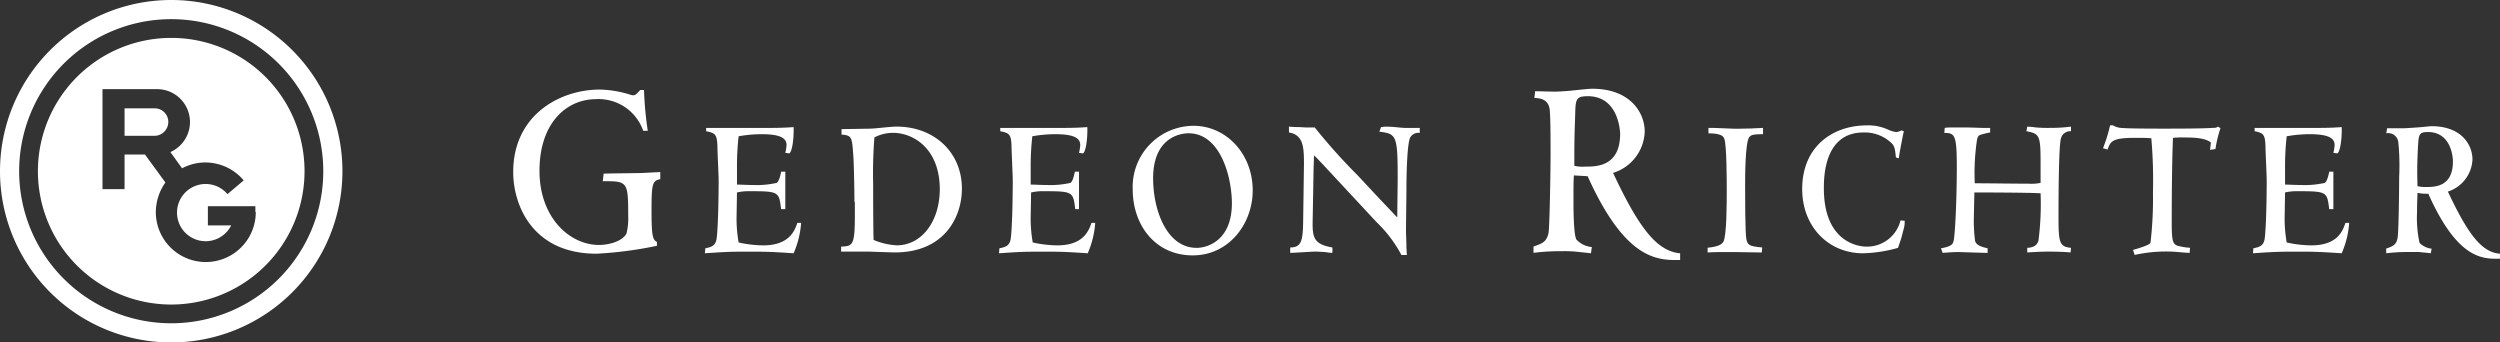 <svg xmlns="http://www.w3.org/2000/svg" width="303.501" height="41.573" viewBox="0 0 303.501 41.573"><rect x="0" y="0" width="303.501" height="41.573" fill="#333333" stroke="none"/><defs><style>.a{fill:#fff;}</style></defs><g transform="translate(-21.8 -280.8)"><path class="a" d="M160.779,307.307a5.731,5.731,0,0,0-5.715-3.844c-3.641,0-6.878,2.933-6.878,8.7,0,5.664,3.641,9,7.232,9,1.214,0,2.883-.455,3.338-1.416a7.573,7.573,0,0,0,.2-2.124c0-4.2-.1-4.2-3.085-4.2l.1-.91c.759-.051,4.248-.051,4.956-.1l1.922-.1v.86c-.961.2-1.062.506-1.062,3.945,0,3.237.2,3.389.657,3.692v.455a47.553,47.553,0,0,1-7.333.961c-7.789,0-10.115-5.917-10.115-9.913,0-6.929,5.664-10.014,10.52-10.014a13.105,13.105,0,0,1,3.793.657c.455.1.506.051,1.113-.607h.455a41.806,41.806,0,0,0,.455,4.956h-.556Z" transform="translate(-60.892 -10.626)"/><path class="a" d="M200.761,321.263h-.506c-.253-2.074-.253-2.175-3.692-2.175a6.63,6.63,0,0,0-1.669.152c0,.354-.051,3.136-.051,3.186a17.18,17.18,0,0,0,.253,2.883,14.145,14.145,0,0,0,2.984.354c3.237,0,3.844-1.871,4.147-2.731h.455a11.219,11.219,0,0,1-.91,3.692c-2.883-.2-3.692-.2-5.715-.2s-2.933.051-5.057.2l.051-.607c.759-.152,1.214-.3,1.366-1.113.2-1.366.253-5.513.253-7.131,0-.607-.152-3.591-.152-4.248-.051-1.315-.3-1.467-1.113-1.669a2.189,2.189,0,0,1-.253-.051v-.4h6.929c1.517,0,2.276,0,3.692-.1.051,1.669-.253,3.186-.556,3.186-.1,0-.3-.051-.455-.051a5.457,5.457,0,0,0,.152-.961c0-.91-.91-1.315-3.085-1.315a16.628,16.628,0,0,0-2.731.253,31.5,31.5,0,0,0-.2,3.743v2.124c.506,0,1.214.051,1.972.051a10.974,10.974,0,0,0,2.832-.253c.354-.152.556-1.366.556-1.366h.506v4.552Z" transform="translate(-83.627 -15.075)"/><path class="a" d="M225.318,320.354c0-.91-.051-4.653-.152-5.867-.152-1.972-.152-2.225-1.416-2.326V311.5l3.287-.051c.86,0,2.579-.253,3.389-.253,4.6,0,7.94,3.136,7.94,7.536,0,3.389-2.074,7.738-8.143,7.738-.556,0-2.883-.1-3.338-.1H223.7v-.607c1.416-.051,1.669-.152,1.669-3.793v-1.618Zm4.7-8.4a4.815,4.815,0,0,0-2.276.556,56.708,56.708,0,0,0-.152,5.715c0,1.062,0,4.8.051,6.726a8.343,8.343,0,0,0,2.832.657c2.883,0,5.209-2.731,5.209-6.878-.051-5.007-3.338-6.777-5.664-6.777" transform="translate(-99.789 -15.025)"/><path class="a" d="M271.361,321.263h-.506c-.253-2.074-.253-2.175-3.692-2.175a6.63,6.63,0,0,0-1.669.152c0,.354-.051,3.136-.051,3.186a17.181,17.181,0,0,0,.253,2.883,14.145,14.145,0,0,0,2.984.354c3.237,0,3.844-1.871,4.147-2.731h.455a11.218,11.218,0,0,1-.91,3.692c-2.883-.2-3.692-.2-5.715-.2s-2.933.051-5.057.2l.051-.607c.759-.152,1.214-.3,1.366-1.113.2-1.366.253-5.513.253-7.131,0-.607-.152-3.591-.152-4.248-.051-1.315-.3-1.467-1.113-1.669a2.19,2.19,0,0,1-.253-.051v-.4h6.878c1.517,0,2.276,0,3.692-.1.051,1.669-.253,3.186-.556,3.186-.1,0-.3-.051-.455-.051a5.457,5.457,0,0,0,.152-.961c0-.91-.91-1.315-3.085-1.315a16.628,16.628,0,0,0-2.731.253,31.5,31.5,0,0,0-.2,3.743v2.124c.506,0,1.214.051,1.972.051a10.974,10.974,0,0,0,2.832-.253c.354-.152.556-1.366.556-1.366h.506v4.552Z" transform="translate(-118.521 -15.075)"/><path class="a" d="M301.083,311c4,0,7.182,3.439,7.182,7.839,0,4.046-2.883,7.89-7.283,7.89-4.6,0-7.283-3.743-7.283-7.991A7.413,7.413,0,0,1,301.083,311m.354,14.818c1.416,0,4.3-.961,4.3-5.412,0-3.136-1.366-8.5-5.26-8.5-1.062,0-4.3.556-4.3,5.462,0,4,1.72,8.446,5.26,8.446" transform="translate(-134.386 -14.926)"/><path class="a" d="M344.35,322.225c0-.759.051-4.147.051-4.8,0-5.159-.152-5.361-2.225-5.614l.2-.556c.152,0,.3-.051.556-.051.152,0,.657,0,1.163.051s1.012.1,1.214.1h1.77v.607a1.145,1.145,0,0,0-1.163.556c-.4.86-.455,4.956-.455,6.271,0,.809-.051,4.4-.051,5.159,0,.253.051,1.264.051,1.922l.051.91h-.657a15.745,15.745,0,0,0-3.034-4l-6.676-7.182c-.3-.3-.607-.657-.91-.91,0,.506-.051,1.618-.051,2.074l-.1,5.563c-.051,2.225,0,3.136,2.377,3.54a2.774,2.774,0,0,1,0,.657,4.984,4.984,0,0,1-.86-.1c-.3,0-.657-.051-1.214-.051-.455,0-2.579.152-3.034.152v-.657c1.366,0,1.517-.86,1.568-2.933l.1-7.081c0-2.023,0-3.641-1.821-3.945V311.2c.1,0,.556.051,1.011.051s.91.051,1.113.051h1.012a70.221,70.221,0,0,0,5.108,5.715c1.012,1.062,2.023,2.175,3.035,3.237Z" transform="translate(-152.921 -15.025)"/><path class="a" d="M389.8,321.268c1.214-.4,1.618-.607,1.871-1.618.152-.86.253-7.991.253-9.559,0-4.046-.051-4.7-.1-5.412-.152-1.416-1.315-1.416-1.871-1.467l.1-.809c.4,0,2.023.051,2.377.051s1.366-.051,2.276-.152c.961-.1,1.922-.2,2.276-.2,4.6,0,6.372,2.883,6.372,5.209a5.442,5.442,0,0,1-3.844,5.007c3.136,6.676,5.31,9.508,8.143,9.761v.809c-2.731.051-6.625.051-11.228-10.166-.759-.051-.961-.051-1.669-.1-.051.708-.051,1.264-.051,2.984,0,1.012,0,4.147.354,4.8a2.848,2.848,0,0,0,1.871.91l-.1.759c-.91-.1-1.416-.152-1.871-.2a15.274,15.274,0,0,0-1.669-.051,25.6,25.6,0,0,0-3.439.2v-.759Zm6.625-18.258c-1.467,0-1.467.4-1.517,2.377-.1,2.933-.1,3.338-.1,6.069a4.38,4.38,0,0,0,1.315.1c1.366,0,4.248,0,4.248-4-.051-1.113-.556-4.552-3.945-4.552" transform="translate(-181.884 -10.528)"/><path class="a" d="M431.5,326.066c.759-.1,1.72-.2,2.023-.759.4-.809.4-4.8.4-6.12,0-1.113,0-5.664-.3-6.372-.1-.253-.3-.657-1.922-.657V311.5c.3,0,1.113,0,1.922.051s1.568.051,1.669.051c.556,0,2.478-.051,3.035-.1v.759c-1.062,0-1.416.051-1.669.354-.506.657-.506,4.8-.506,6.018,0,1.113,0,5.664.152,6.372s.3.86,1.922,1.011l-.051.607-3.439-.051c-1.618,0-2.478,0-3.136.051v-.556Z" transform="translate(-202.494 -15.173)"/><path class="a" d="M466.032,325.769a17.158,17.158,0,0,1-4.248.657c-4.2,0-7.384-3.237-7.384-7.789,0-5.26,3.793-7.738,7.839-7.738a5.811,5.811,0,0,1,2.68.556,3.069,3.069,0,0,0,.91.253,1.438,1.438,0,0,0,.607-.2l.3.1c-.1.455-.556,2.731-.607,3.287l-.354-.1c-.1-1.011-.152-1.315-.455-1.669a4.693,4.693,0,0,0-3.49-1.366c-4.8,0-4.8,5.513-4.8,6.777,0,6.625,4.3,7.081,5.159,7.081a4.184,4.184,0,0,0,4.147-3.186l.506.051a3.367,3.367,0,0,1-.152,1.113c-.051.152-.253,1.012-.3,1.113Z" transform="translate(-213.812 -14.877)"/><path class="a" d="M491.7,322.074a19.027,19.027,0,0,0,.152,3.035c.2.556.91.708,1.517.86v.556c-.556,0-3.287-.1-3.591-.1-.556,0-1.264.051-1.871.1l-.2-.556c1.416-.253,1.467-.556,1.568-1.062.253-1.922.354-6.524.354-8.7,0-3.945-.2-4.248-1.517-4.248l.051-.607a3.828,3.828,0,0,1,.759-.051h1.821c.809,0,1.669.051,1.972.051h.961v.556a8.517,8.517,0,0,0-1.214.3c-.253.1-.354.253-.455,1.113a27.413,27.413,0,0,0-.2,4.754c1.517,0,5.057.051,6.575.051a5.375,5.375,0,0,0,1.416-.1V315.7c0-3.439-.1-3.641-1.72-3.945l.1-.556a10.432,10.432,0,0,1,1.062.1,16.811,16.811,0,0,0,1.72.051,18.93,18.93,0,0,0,2.529-.152v.556a1.166,1.166,0,0,0-1.214.86c-.3.961-.3,8.143-.3,9.66,0,3.085.152,3.49,1.517,3.641l-.051.556c-.556-.051-1.416-.1-2.731-.1-.86,0-1.618.051-2.529.1v-.556c.86-.051,1.214-.354,1.366-.91a35.116,35.116,0,0,0,.253-5.715c-1.669-.1-7.738-.1-8.041-.1Z" transform="translate(-230.271 -15.025)"/><path class="a" d="M539.7,312.974c-.759-.607-2.326-.607-3.237-.607a9.045,9.045,0,0,0-1.365.051c-.1,2.124-.152,6.221-.152,10.368,0,2.579.2,2.63,1.163,2.832.759.152.86.1,1.062.152l-.051.607c-.354,0-1.871-.152-2.124-.152a17.73,17.73,0,0,0-4.552.4l-.2-.607c.354-.1,1.972-.556,2.124-.86a46.3,46.3,0,0,0,.3-6.12,59.109,59.109,0,0,0-.2-6.575c-.607-.051-.91-.051-2.023-.051-2.782,0-2.933.455-3.287,1.416l-.556-.152a19.119,19.119,0,0,0,.86-2.782h.354a2.166,2.166,0,0,0,.86.3c.86.1,4.1.1,5.26.1,1.568,0,4.754,0,6.12-.1a.671.671,0,0,0,.506-.152l.3.2a14.311,14.311,0,0,0-.607,2.529l-.657.1Z" transform="translate(-249.497 -14.877)"/><path class="a" d="M572.361,321.263h-.506c-.253-2.074-.253-2.175-3.692-2.175a6.63,6.63,0,0,0-1.669.152c0,.354-.051,3.136-.051,3.186a17.183,17.183,0,0,0,.253,2.883,14.146,14.146,0,0,0,2.984.354c3.287,0,3.844-1.871,4.147-2.731h.455a11.22,11.22,0,0,1-.91,3.692c-2.883-.2-3.692-.2-5.715-.2s-2.933.051-5.058.2l.051-.607c.759-.152,1.214-.3,1.366-1.113.2-1.366.253-5.513.253-7.131,0-.607-.152-3.591-.152-4.248-.051-1.315-.3-1.467-1.062-1.669a2.187,2.187,0,0,1-.253-.051v-.4h6.878c1.517,0,2.276,0,3.692-.1.051,1.669-.253,3.186-.556,3.186-.1,0-.3-.051-.455-.051a5.457,5.457,0,0,0,.152-.961c0-.91-.91-1.315-3.085-1.315a16.628,16.628,0,0,0-2.731.253,31.5,31.5,0,0,0-.2,3.743v2.124c.506,0,1.214.051,1.972.051a10.974,10.974,0,0,0,2.832-.253c.354-.152.556-1.366.556-1.366h.506Z" transform="translate(-267.29 -15.075)"/><path class="a" d="M594.5,325.969c.91-.3,1.264-.506,1.416-1.264.152-.657.2-6.17.2-7.435a28.429,28.429,0,0,0-.1-4.2,1.235,1.235,0,0,0-1.467-1.113l.1-.607h1.871c.3,0,1.062-.051,1.77-.1.759-.051,1.517-.152,1.77-.152,3.591,0,4.956,2.225,4.956,4.046a4.311,4.311,0,0,1-2.984,3.894c2.428,5.159,4.1,7.384,6.322,7.536v.607c-2.124.051-5.159.051-8.7-7.89a5.55,5.55,0,0,1-1.315-.1c0,.556-.051.961-.051,2.326a14.389,14.389,0,0,0,.3,3.743,2.48,2.48,0,0,0,1.467.708l-.1.556c-.708-.1-1.113-.1-1.416-.152h-1.315a20.719,20.719,0,0,0-2.68.152v-.556Zm5.108-14.161c-1.113,0-1.113.3-1.214,1.871-.1,2.276-.1,2.579-.051,4.7a4.089,4.089,0,0,0,1.012.1c1.062,0,3.287,0,3.287-3.085,0-.91-.4-3.591-3.035-3.591" transform="translate(-283.057 -14.976)"/><path class="a" d="M21.8,301.586a20.786,20.786,0,1,1,20.786,20.786A20.786,20.786,0,0,1,21.8,301.586m20.786,18.46a18.46,18.46,0,1,0-18.46-18.46,18.465,18.465,0,0,0,18.46,18.46"/><path class="a" d="M47.084,289.9a16.184,16.184,0,1,0,16.184,16.184A16.167,16.167,0,0,0,47.084,289.9m10.267,21.14h0a6.069,6.069,0,1,1-12.138,0,6.334,6.334,0,0,1,1.163-3.591L43.9,304.061H41.42v4.2h-2.68V296.121h6.625a3.988,3.988,0,0,1,1.618,7.637L48.4,305.73a6.027,6.027,0,0,1,2.832-.708,6.1,6.1,0,0,1,4.653,2.175l-1.972,1.669a3.473,3.473,0,1,0,.455,3.793H51.535v-2.326H57.3v.708Z" transform="translate(-4.498 -4.498)"/><path class="a" d="M55.341,306.8H51.7v3.338h3.641a1.684,1.684,0,0,0,1.669-1.669,1.651,1.651,0,0,0-1.669-1.669" transform="translate(-14.778 -12.85)"/></g></svg>